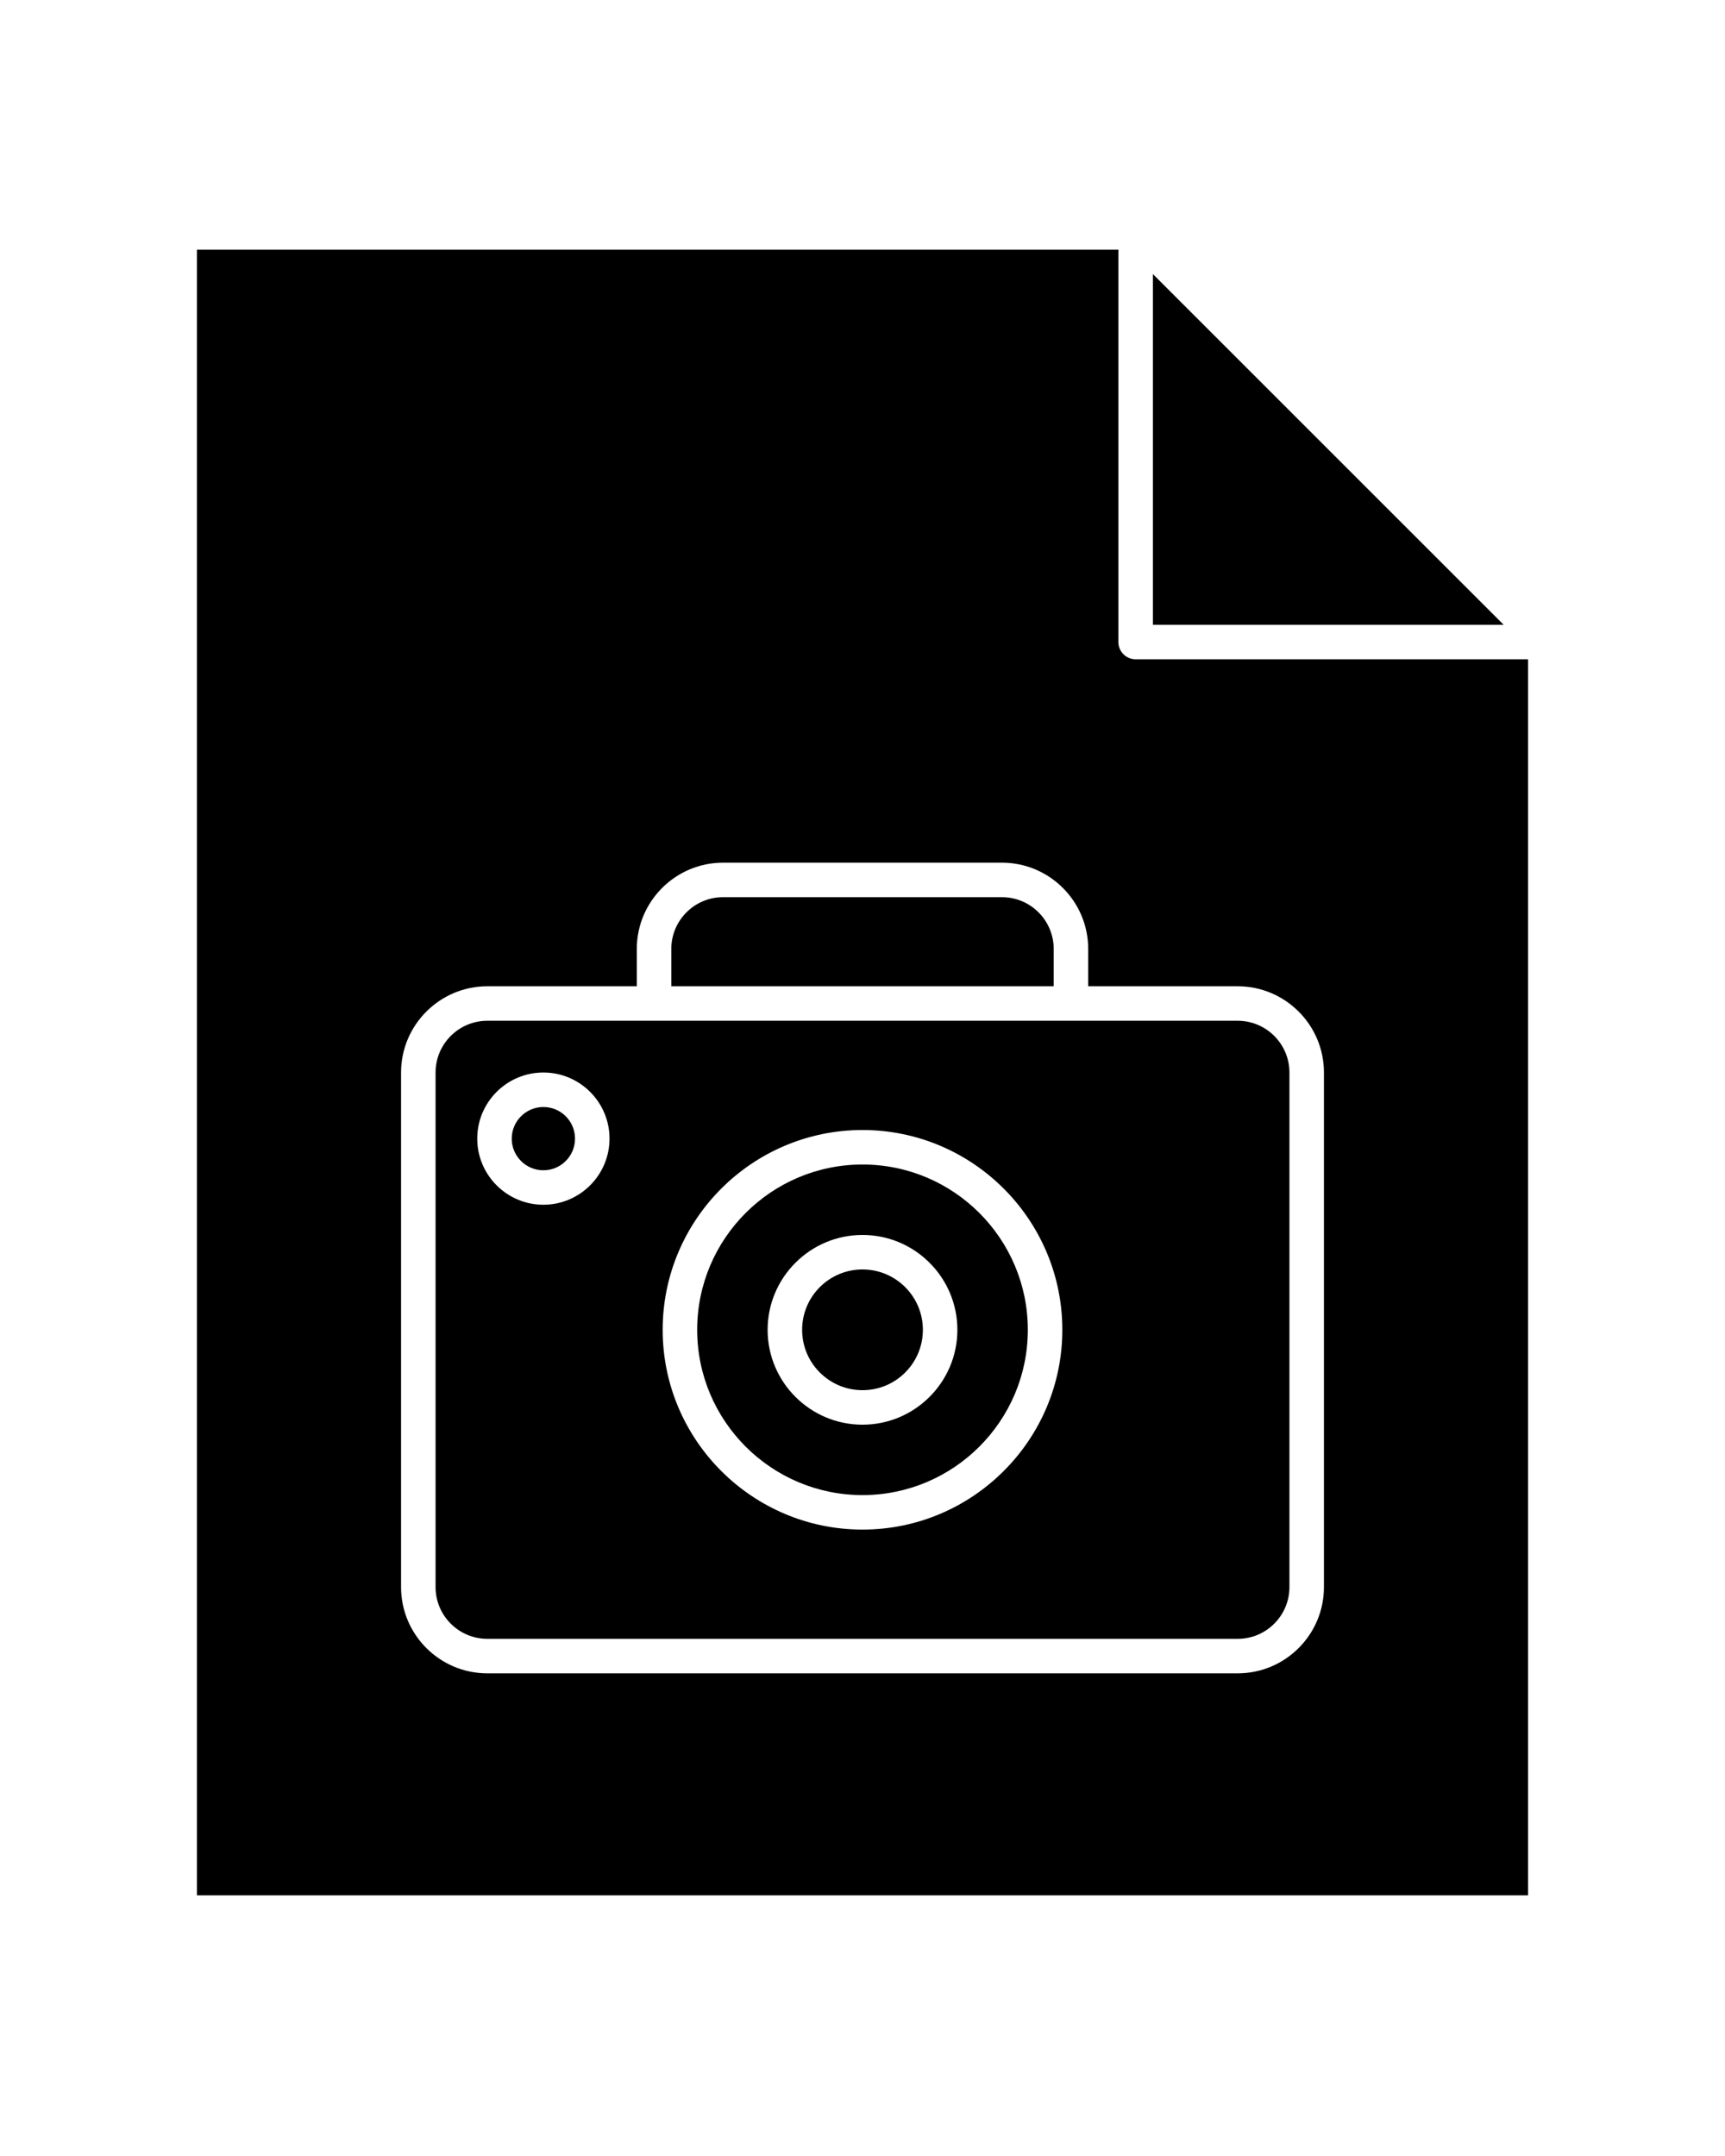 <?xml version="1.0" encoding="UTF-8" standalone="no"?>
<svg
   xmlns:dc="http://purl.org/dc/elements/1.1/"
   xmlns:cc="http://creativecommons.org/ns#"
   xmlns:rdf="http://www.w3.org/1999/02/22-rdf-syntax-ns#"
   xmlns:svg="http://www.w3.org/2000/svg"
   xmlns="http://www.w3.org/2000/svg"
   xmlns:sodipodi="http://sodipodi.sourceforge.net/DTD/sodipodi-0.dtd"
   xmlns:inkscape="http://www.inkscape.org/namespaces/inkscape"
   version="1.1"
   x="0px"
   y="0px"
   viewBox="7.5 7.5 50 62.5"
   enable-background="new 7.5 7.5 50 50"
   xml:space="preserve"
   id="svg20"
   sodipodi:docname="photo.svg"
   inkscape:version="0.92.3 (unknown)"><defs
     id="defs24" /><sodipodi:namedview
     pagecolor="#ffffff"
     bordercolor="#666666"
     borderopacity="1"
     objecttolerance="10"
     gridtolerance="10"
     guidetolerance="10"
     inkscape:pageopacity="0"
     inkscape:pageshadow="2"
     inkscape:window-width="1600"
     inkscape:window-height="845"
     id="namedview22"
     showgrid="false"
     inkscape:zoom="3.776"
     inkscape:cx="25"
     inkscape:cy="31.25"
     inkscape:window-x="0"
     inkscape:window-y="27"
     inkscape:window-maximized="1"
     inkscape:current-layer="svg20" /><circle
     cx="23.25"
     cy="40.508"
     r="0.917"
     id="circle2" /><circle
     cx="32.5"
     cy="46.05"
     r="1.75"
     id="circle4" /><polygon
     points="40.917,9.354 40.917,19.521 51.085,19.521 "
     id="polygon6"
     transform="translate(0,6.091)" /><path
     d="m 38.042,35.008 c 0,-0.827 -0.673,-1.5 -1.5,-1.5 h -8.084 c -0.827,0 -1.5,0.673 -1.5,1.5 v 1.083 h 11.084 z"
     id="path8"
     inkscape:connector-curvature="0" /><path
     d="m 32.5,41.258 c -2.642,0 -4.792,2.149 -4.792,4.792 0,2.642 2.15,4.791 4.792,4.791 2.643,0 4.792,-2.149 4.792,-4.791 0,-2.643 -2.149,-4.792 -4.792,-4.792 z m 0,7.542 c -1.517,0 -2.75,-1.233 -2.75,-2.75 0,-1.517 1.233,-2.75 2.75,-2.75 1.517,0 2.75,1.233 2.75,2.75 0,1.517 -1.233,2.75 -2.75,2.75 z"
     id="path10"
     inkscape:connector-curvature="0" /><path
     d="m 21.625,37.091 c -0.827,0 -1.5,0.673 -1.5,1.5 v 14.917 c 0,0.827 0.673,1.5 1.5,1.5 h 21.75 c 0.827,0 1.5,-0.673 1.5,-1.5 v -14.917 c 0,-0.827 -0.673,-1.5 -1.5,-1.5 z m 1.625,5.333 c -1.057,0 -1.917,-0.86 -1.917,-1.917 0,-1.057 0.86,-1.916 1.917,-1.916 1.057,0 1.917,0.859 1.917,1.916 0,1.057 -0.86,1.917 -1.917,1.917 z m 9.25,9.417 c -3.194,0 -5.792,-2.598 -5.792,-5.791 0,-3.193 2.598,-5.792 5.792,-5.792 3.193,0 5.792,2.599 5.792,5.792 0,3.193 -2.599,5.791 -5.792,5.791 z"
     id="path12"
     inkscape:connector-curvature="0" /><path
     d="m 13.208,14.737 v 47.707 h 38.584 v -35.832 H 40.417 c -0.276,0 -0.5,-0.224 -0.5,-0.5 v -11.375 z m 30.167,21.354 c 1.379,0 2.5,1.122 2.5,2.5 v 14.917 c 0,1.379 -1.121,2.5 -2.5,2.5 h -21.75 c -1.378,0 -2.5,-1.121 -2.5,-2.5 v -14.917 c 0,-1.378 1.122,-2.5 2.5,-2.5 h 4.333 v -1.083 c 0,-1.378 1.122,-2.5 2.5,-2.5 h 8.084 c 1.379,0 2.5,1.122 2.5,2.5 v 1.083 z"
     id="path14"
     inkscape:connector-curvature="0" /></svg>